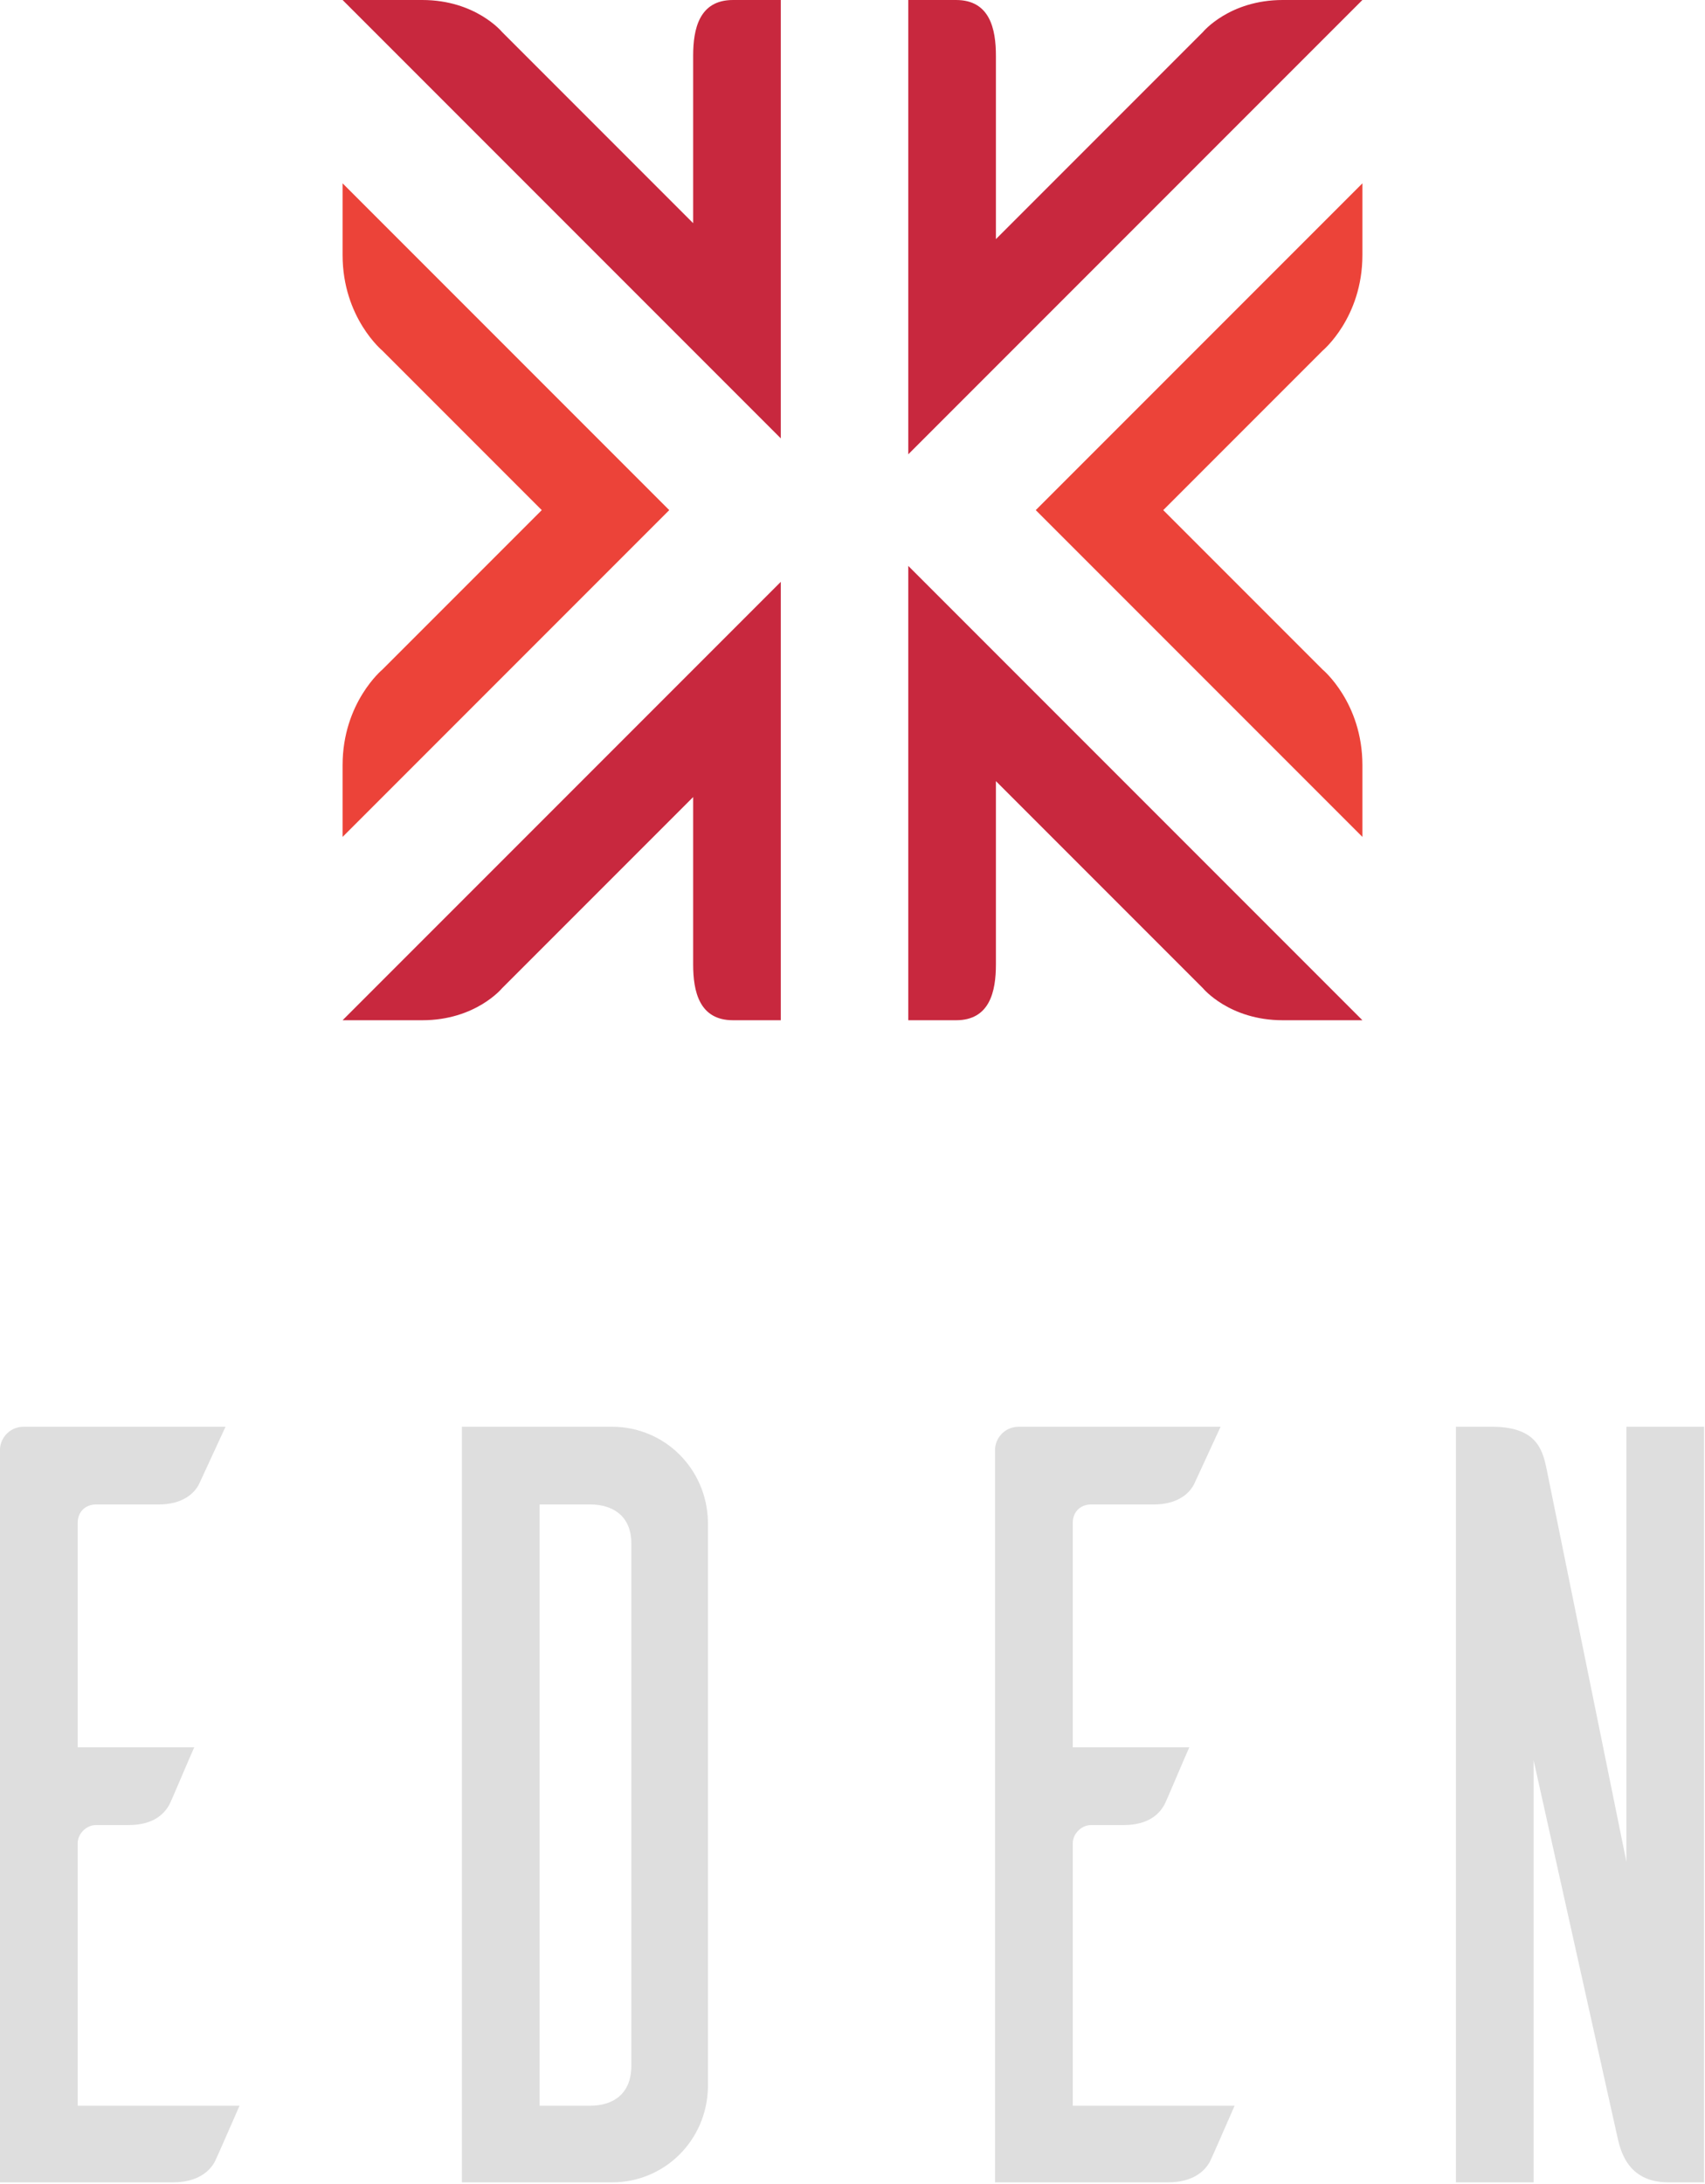 <?xml version="1.0" encoding="UTF-8"?>
<svg width="214px" height="274px" viewBox="0 0 214 274" version="1.1" xmlns="http://www.w3.org/2000/svg" xmlns:xlink="http://www.w3.org/1999/xlink">
    <!-- Generator: Sketch 46.2 (44496) - http://www.bohemiancoding.com/sketch -->
    <title>exodus-logo-tall-sm</title>
    <desc>Created with Sketch.</desc>
    <defs></defs>
    <g id="Page-1" stroke="none" stroke-width="1" fill="none" fill-rule="evenodd">
        <g id="exodus-logo-tall-sm">
            <path d="M121.92,94.92 L150.996,123.996 C150.996,123.996 154.3,128 161,128 L171,128 L123,80 L114,71 L114,128 L120,128 C124.25,128 125,124.356 125,121 L125,98 L121.92,94.92 Z M91,96 L63.004,123.996 C63.004,123.996 59.7,128 53,128 L43,128 L90,81 L98,73 L98,128 L92,128 C87.75,128 87,124.356 87,121 L87,100 L91,96 Z M121.92,33.08 L150.996,4.004 C150.996,4.004 154.3,0 161,0 L171,0 L123,48 L114,57 L114,0 L120,0 C124.25,0 125,3.644 125,7 L125,30 L121.92,33.08 Z M91,32 L63.004,4.004 C63.004,4.004 59.7,0 53,0 L43,0 L90,47 L98,55 L98,0 L92,0 C87.75,0 87,3.644 87,7 L87,28 L91,32 Z" id="Shape" fill="#C8283E" fill-rule="nonzero"></path>
            <path d="M130,64 L171,23 L171,32 C171,39.867 166,44 166,44 L146,64 L130,64 Z M84,64 L43,23 L43,32 C43,39.867 48,44 48,44 L68,64 L84,64 Z M130,64 L171,105 L171,96 C171,88.133 166,84 166,84 L146,64 L130,64 Z M84,64 L43,105 L43,96 C43,88.133 48,84 48,84 L68,64 L84,64 Z" id="Shape" fill="#EC4339" fill-rule="nonzero"></path>
            <path d="M9.751,264.185 L9.751,231.275 C9.751,230.057 10.834,228.973 12.053,228.973 L16.116,228.973 C19.231,228.973 20.585,227.619 21.262,226.4 C21.669,225.587 23.294,221.66 24.377,219.222 L9.751,219.222 L9.751,191.053 C9.751,189.699 10.699,188.751 12.053,188.751 L19.908,188.751 C23.023,188.751 24.513,187.261 25.054,186.042 L28.305,179 L2.979,179 C1.354,179 0.135,180.219 0,181.709 L0,273.8 L21.669,273.8 C24.783,273.8 26.273,272.446 26.95,271.227 C27.357,270.414 28.982,266.622 30.065,264.185 L9.751,264.185 Z M57.978,179 L76.803,179 C83.439,179 88.721,184.282 88.856,190.918 L88.856,261.882 C88.721,268.518 83.439,273.8 76.803,273.8 L57.978,273.8 L57.978,179 Z M79.241,259.174 L79.241,193.626 C79.241,190.105 76.803,188.751 74.094,188.751 L67.729,188.751 L67.729,264.185 L74.094,264.185 C76.803,264.185 79.241,262.83 79.241,259.174 Z M134.646,264.185 L134.646,231.275 C134.646,230.057 135.73,228.973 136.948,228.973 L141.011,228.973 C144.126,228.973 145.48,227.619 146.158,226.4 C146.564,225.587 148.189,221.66 149.272,219.222 L134.646,219.222 L134.646,191.053 C134.646,189.699 135.594,188.751 136.948,188.751 L144.803,188.751 C147.918,188.751 149.408,187.261 149.95,186.042 L153.2,179 L127.875,179 C126.25,179 125.031,180.219 124.895,181.709 L124.895,273.8 L146.564,273.8 C149.679,273.8 151.168,272.446 151.846,271.227 C152.252,270.414 153.877,266.622 154.96,264.185 L134.646,264.185 Z M213.887,179 L204.136,179 L204.136,233.578 L194.114,184.282 C193.573,181.573 192.625,179 187.207,179 L182.738,179 L182.738,273.8 L192.489,273.8 L192.489,220.847 L202.917,267.706 C203.323,269.602 204.136,273.8 209.418,273.8 L213.887,273.8 L213.887,179 Z" id="EDEN" fill="#DEDEDE"></path>
        </g>
    </g>
</svg>